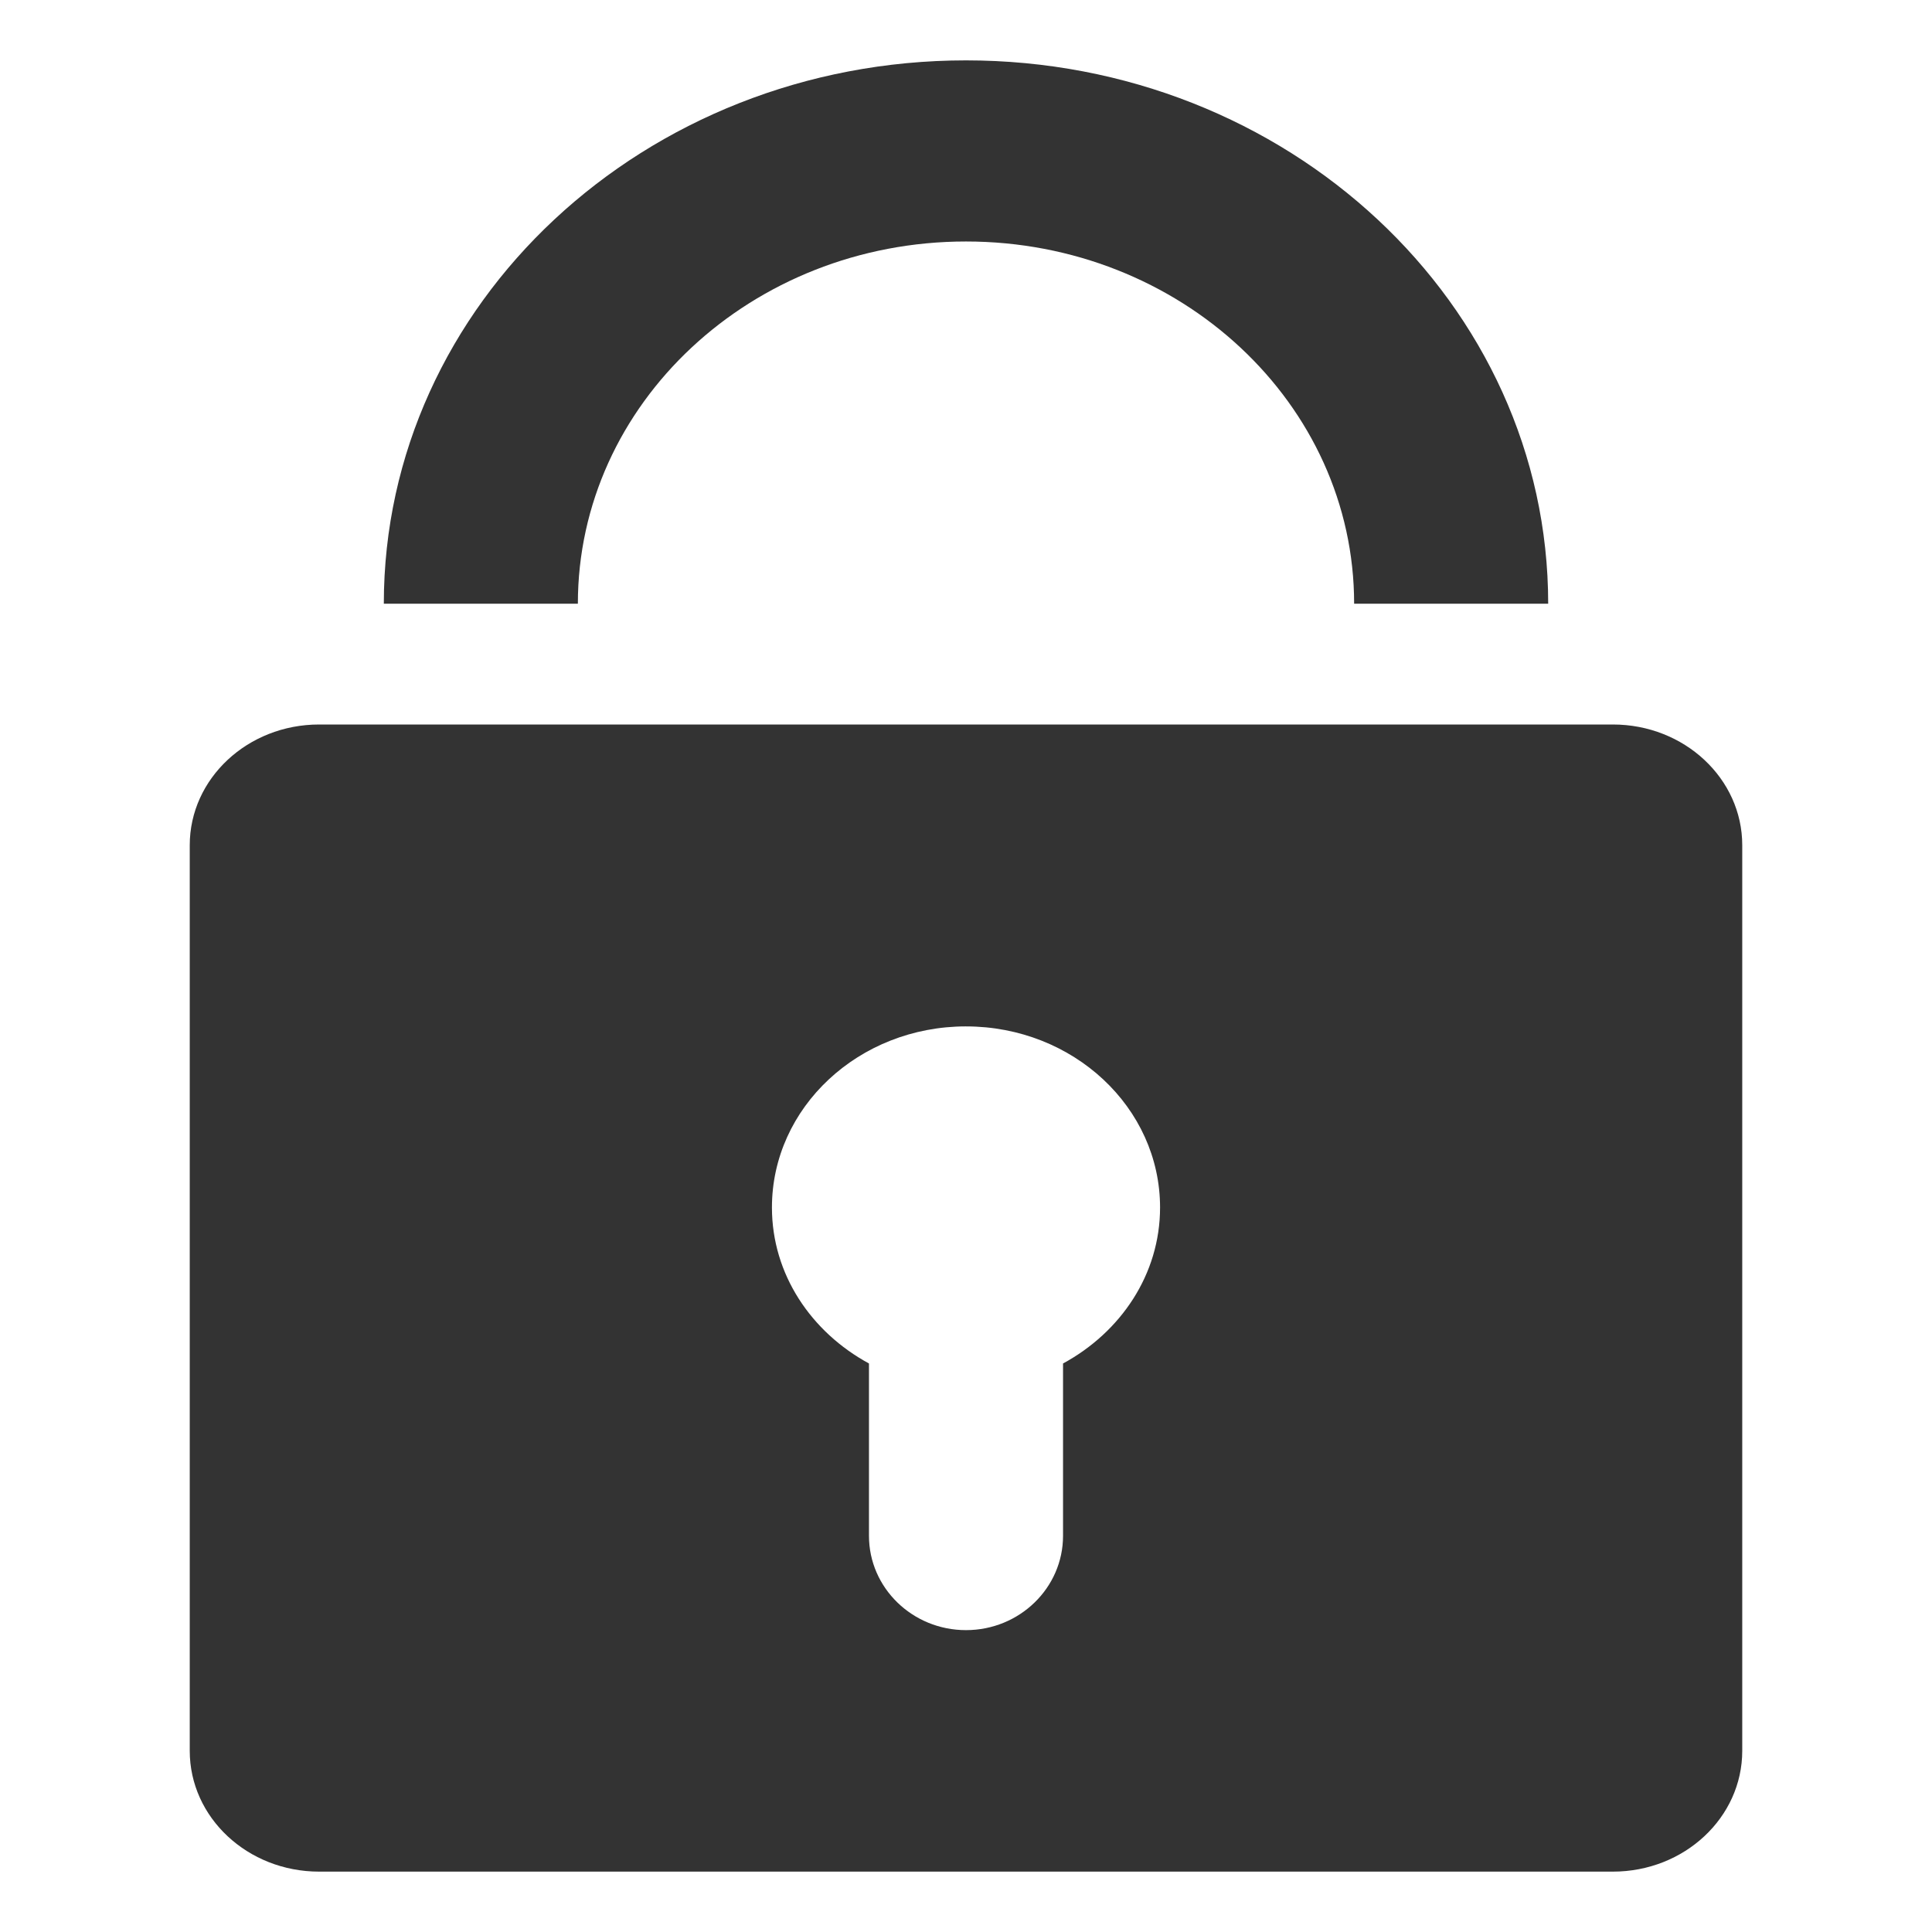 <?xml version="1.0" standalone="no"?><!DOCTYPE svg PUBLIC "-//W3C//DTD SVG 1.1//EN" "http://www.w3.org/Graphics/SVG/1.1/DTD/svg11.dtd"><svg class="icon" width="200px" height="200.00px" viewBox="0 0 1024 1024" version="1.1" xmlns="http://www.w3.org/2000/svg"><path fill="#333333" d="M854.855 992h-685.712c-37.871 0-68.572-28.658-68.572-64.019v-479.999c0-35.325 30.7-63.983 68.572-63.983h685.712c37.868 0 68.573 28.658 68.573 63.983v479.999c0 35.359-30.705 64.022-68.569 64.019h-0.004zM511.996 544.009c-56.82 0-102.854 42.96-102.854 95.993 0 35.428 20.828 66.064 51.43 82.67v91.342c0 27.585 23.031 49.987 51.429 49.987 28.388 0 51.43-22.402 51.43-49.987v-91.342c30.601-16.606 51.425-47.242 51.425-82.67 0-53.027-46.034-95.988-102.855-95.988l-0.006-0.004zM511.996 127.993c-113.603 0-205.714 85.951-205.714 191.989h-102.852c0-159.041 138.144-287.982 308.566-287.982 170.423 0 308.573 128.942 308.573 287.982h-102.855c0.001-106.038-92.11-191.989-205.717-191.989v0zM511.996 127.993z" /></svg>